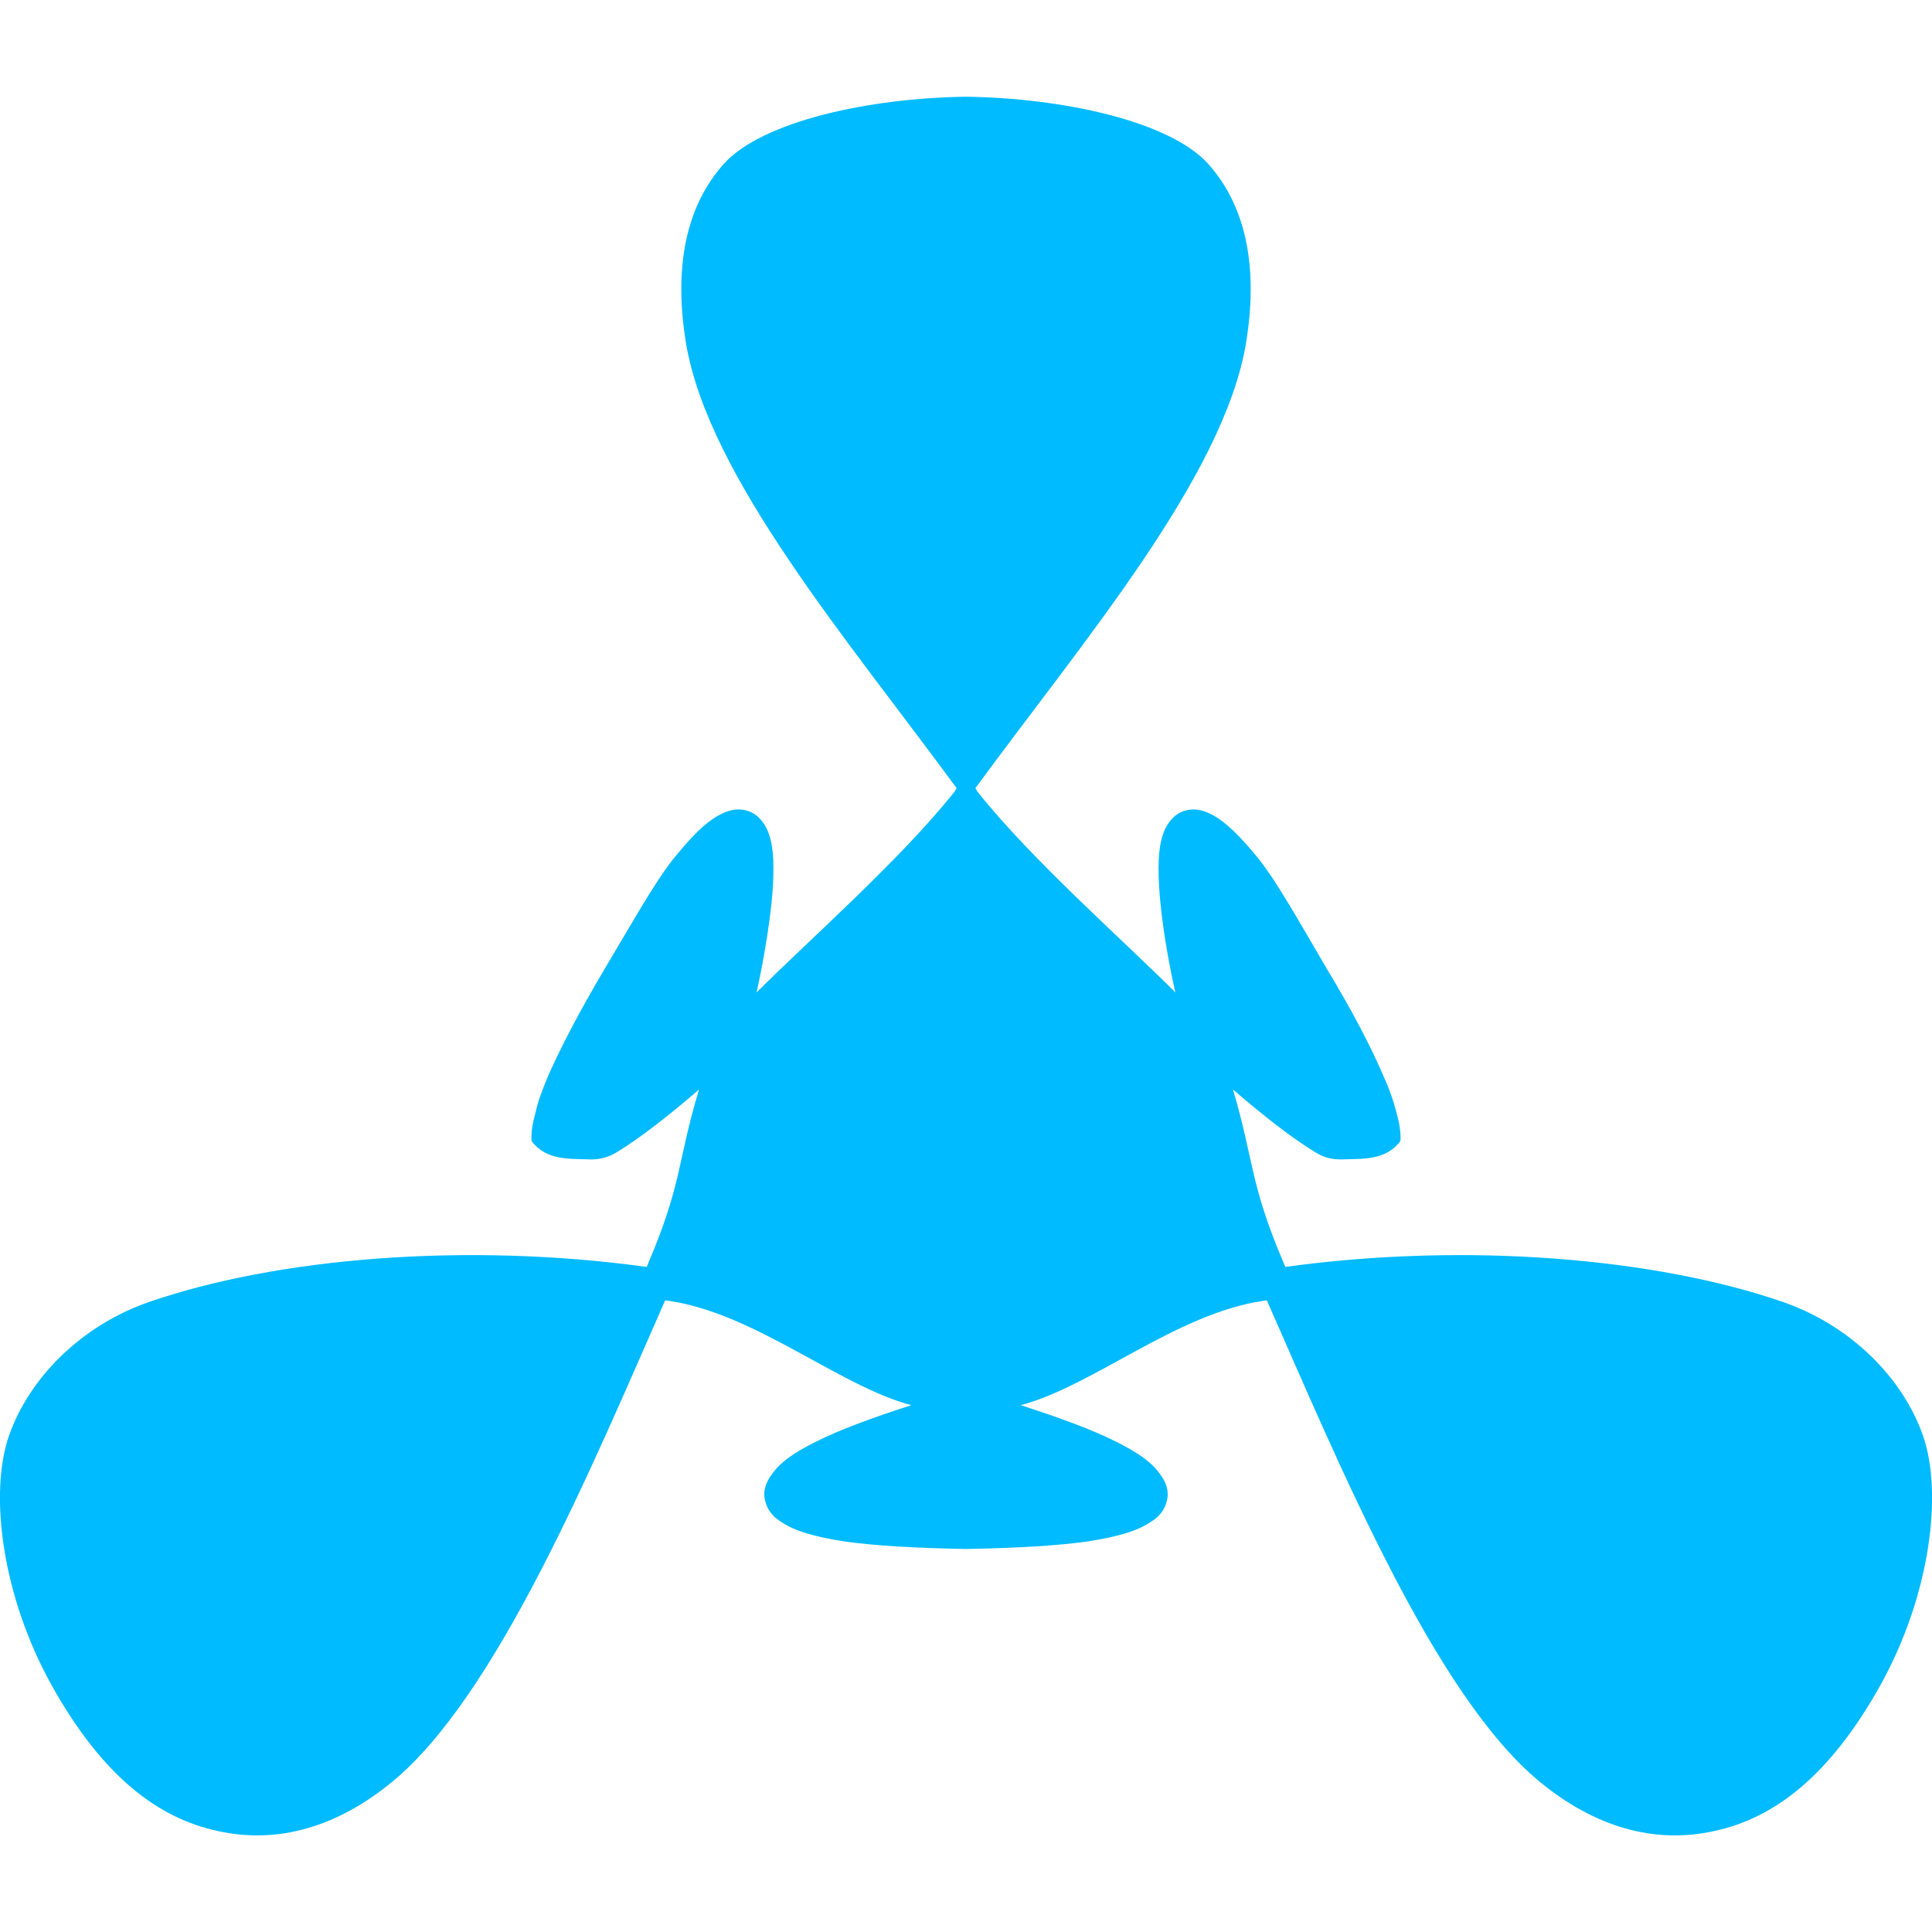 
<svg xmlns="http://www.w3.org/2000/svg" xmlns:xlink="http://www.w3.org/1999/xlink" width="16px" height="16px" viewBox="0 0 16 16" version="1.1">
<g id="surface1">
<path style=" stroke:none;fill-rule:nonzero;fill:#00bbff;fill-opacity:1;" d="M 8 0.801 C 7.195 0.812 6.316 1.004 5.996 1.355 C 5.66 1.73 5.586 2.254 5.68 2.836 C 5.863 3.945 7.027 5.305 7.922 6.527 C 7.918 6.535 7.91 6.547 7.906 6.555 C 7.453 7.125 6.707 7.777 6.266 8.219 C 6.336 7.898 6.391 7.547 6.402 7.32 C 6.41 7.129 6.406 6.98 6.348 6.859 C 6.316 6.797 6.266 6.738 6.191 6.715 C 6.117 6.691 6.043 6.707 5.98 6.738 C 5.848 6.801 5.727 6.926 5.57 7.121 C 5.414 7.32 5.23 7.652 5.012 8.016 C 4.797 8.379 4.645 8.672 4.543 8.902 C 4.492 9.023 4.453 9.125 4.434 9.219 C 4.41 9.301 4.398 9.379 4.402 9.449 C 4.527 9.617 4.727 9.594 4.891 9.602 C 4.961 9.602 5.031 9.59 5.113 9.539 C 5.305 9.422 5.539 9.238 5.789 9.023 C 5.609 9.617 5.652 9.797 5.367 10.465 C 5.363 10.477 5.359 10.484 5.355 10.492 C 3.852 10.285 2.285 10.418 1.227 10.785 C 0.672 10.98 0.242 11.41 0.074 11.891 C -0.09 12.363 0.012 13.211 0.43 13.961 C 0.852 14.715 1.312 15.059 1.805 15.164 C 2.297 15.273 2.789 15.133 3.246 14.758 C 4.113 14.047 4.898 12.156 5.508 10.77 C 5.52 10.77 5.527 10.77 5.539 10.773 C 6.258 10.879 6.945 11.477 7.547 11.637 C 7.234 11.738 6.953 11.84 6.754 11.941 C 6.582 12.027 6.457 12.109 6.383 12.223 C 6.344 12.277 6.316 12.352 6.336 12.426 C 6.352 12.5 6.398 12.559 6.461 12.598 C 6.578 12.68 6.746 12.727 6.996 12.766 C 7.246 12.801 7.574 12.82 7.996 12.828 C 7.996 12.828 8 12.828 8 12.828 C 8 12.828 8.004 12.828 8.004 12.828 C 8.426 12.82 8.754 12.801 9.004 12.766 C 9.254 12.727 9.422 12.68 9.539 12.598 C 9.602 12.559 9.648 12.5 9.664 12.426 C 9.684 12.352 9.656 12.277 9.617 12.223 C 9.543 12.109 9.418 12.027 9.246 11.941 C 9.047 11.84 8.766 11.738 8.453 11.637 C 9.055 11.477 9.742 10.879 10.461 10.773 C 10.473 10.77 10.48 10.77 10.492 10.77 C 11.102 12.156 11.887 14.047 12.754 14.758 C 13.211 15.133 13.703 15.273 14.195 15.164 C 14.688 15.059 15.148 14.715 15.57 13.961 C 15.988 13.211 16.09 12.363 15.926 11.891 C 15.758 11.41 15.328 10.98 14.773 10.785 C 13.715 10.418 12.148 10.285 10.645 10.492 C 10.641 10.484 10.637 10.477 10.633 10.465 C 10.348 9.797 10.387 9.617 10.211 9.023 C 10.461 9.238 10.695 9.422 10.887 9.539 C 10.965 9.59 11.039 9.602 11.109 9.602 C 11.273 9.594 11.473 9.617 11.598 9.449 C 11.602 9.379 11.59 9.301 11.566 9.219 C 11.543 9.125 11.508 9.023 11.453 8.902 C 11.355 8.672 11.203 8.379 10.984 8.016 C 10.77 7.652 10.586 7.32 10.43 7.121 C 10.273 6.926 10.148 6.801 10.02 6.738 C 9.957 6.707 9.883 6.691 9.809 6.715 C 9.734 6.738 9.684 6.797 9.652 6.859 C 9.594 6.98 9.59 7.129 9.598 7.32 C 9.609 7.547 9.66 7.898 9.734 8.219 C 9.293 7.777 8.547 7.125 8.094 6.555 C 8.09 6.547 8.082 6.535 8.078 6.527 C 8.973 5.305 10.137 3.945 10.32 2.836 C 10.414 2.254 10.34 1.73 10.004 1.355 C 9.684 1.004 8.805 0.812 8 0.801 Z M 8 0.801 "/>
</g>
</svg>
